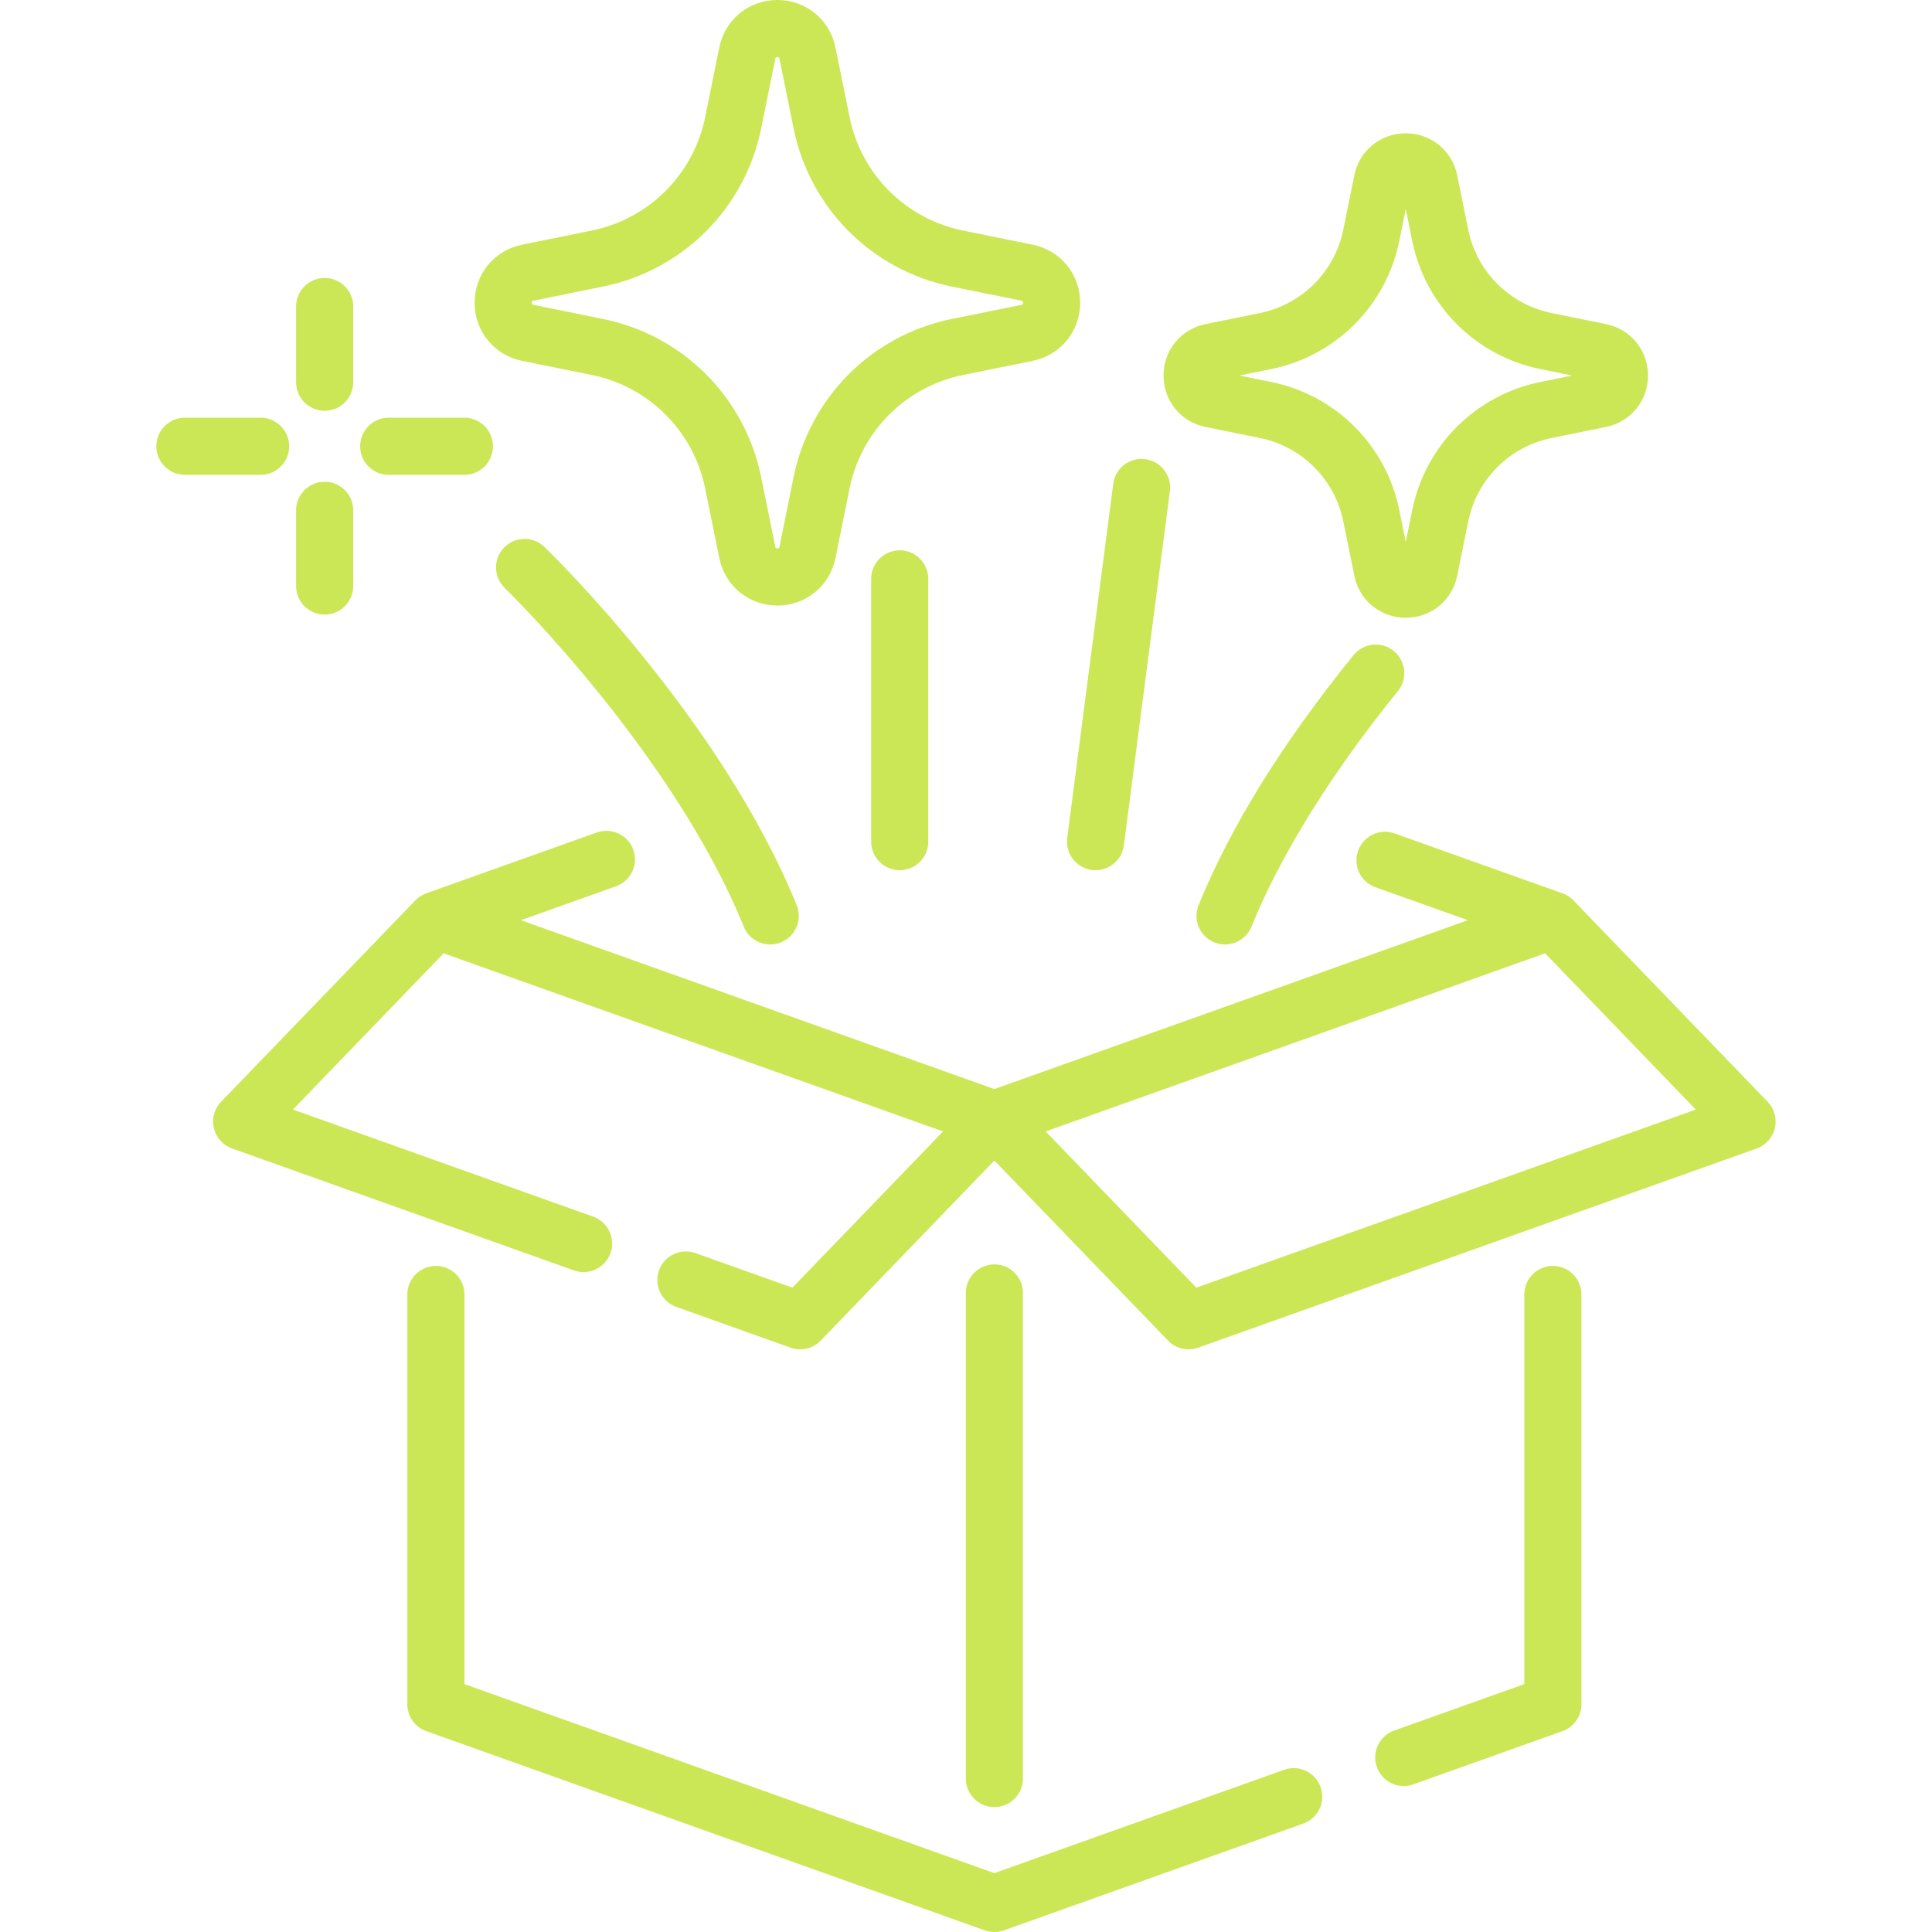 <svg xmlns="http://www.w3.org/2000/svg" version="1.1" xmlns:xlink="http://www.w3.org/1999/xlink" xmlns:svgjs="http://svgjs.com/svgjs" width="512" height="512" x="0" y="0" viewBox="0 0 511.999 511.999" style="enable-background:new 0 0 512 512" xml:space="preserve" class=""><g>
<g>
	<g>
		<path d="M86.035,73.661c-4.181,0-7.57,3.389-7.57,7.57v20.06c0,4.181,3.388,7.57,7.57,7.57c4.181,0,7.57-3.389,7.57-7.57v-20.06
			C93.605,77.051,90.216,73.661,86.035,73.661z" fill="#cce755" data-original="#000000" class=""></path>
	</g>
</g>
<g>
	<g>
		<path d="M86.035,127.669c-4.181,0-7.57,3.389-7.57,7.57v20.06c0,4.181,3.388,7.57,7.57,7.57c4.181,0,7.57-3.389,7.57-7.57v-20.06
			C93.605,131.059,90.216,127.669,86.035,127.669z" fill="#cce755" data-original="#000000" class=""></path>
	</g>
</g>
<g>
	<g>
		<path d="M123.068,110.695h-20.06c-4.181,0-7.57,3.389-7.57,7.57c0,4.181,3.389,7.57,7.57,7.57h20.06c4.181,0,7.57-3.389,7.57-7.57
			C130.638,114.085,127.249,110.695,123.068,110.695z" fill="#cce755" data-original="#000000" class=""></path>
	</g>
</g>
<g>
	<g>
		<path d="M69.061,110.695h-20.06c-4.181,0-7.57,3.389-7.57,7.57c0,4.181,3.389,7.57,7.57,7.57h20.06c4.181,0,7.57-3.389,7.57-7.57
			C76.631,114.085,73.242,110.695,69.061,110.695z" fill="#cce755" data-original="#000000" class=""></path>
	</g>
</g>
<g>
	<g>
		<path d="M468.445,291.972l-51.462-53.353c0,0,0,0-0.001,0l-0.009-0.01c-0.006-0.006-0.013-0.01-0.019-0.016
			c-0.79-0.815-1.768-1.459-2.886-1.858l-44.484-15.866c-3.938-1.406-8.268,0.649-9.672,4.586c-1.405,3.937,0.649,8.268,4.586,9.672
			l24.492,8.736l-125.472,44.749l-125.472-44.749l25.203-8.989c3.937-1.404,5.991-5.735,4.586-9.672
			c-1.404-3.937-5.735-5.99-9.672-4.586l-45.194,16.119c-1.117,0.399-2.095,1.044-2.886,1.858c-0.006,0.006-0.013,0.01-0.019,0.016
			l-0.009,0.01h-0.001l-51.462,53.353c-1.786,1.851-2.509,4.481-1.922,6.984s2.405,4.538,4.827,5.401l90.612,32.318
			c0.841,0.3,1.699,0.442,2.543,0.442c3.111,0,6.026-1.932,7.13-5.028c1.405-3.937-0.649-8.268-4.586-9.672L77.633,294.04
			l39.937-41.403l132.355,47.205l-39.937,41.403l-25.678-9.158c-3.938-1.406-8.268,0.649-9.672,4.586
			c-1.405,3.937,0.649,8.268,4.586,9.672l30.279,10.799c2.803,1.001,5.928,0.265,7.991-1.874l46.025-47.715l46.025,47.715
			c1.451,1.505,3.43,2.314,5.449,2.314c0.852,0,1.711-0.144,2.541-0.441l148.006-52.787c2.421-0.863,4.239-2.898,4.827-5.401
			S470.231,293.823,468.445,291.972z M317.049,341.243l-39.937-41.403l132.355-47.205l39.937,41.403L317.049,341.243z" fill="#cce755" data-original="#000000" class=""></path>
	</g>
</g>
<g>
	<g>
		<path d="M349.977,473.594c-1.404-3.936-5.735-5.989-9.673-4.586l-76.782,27.385l-140.437-50.088V343.049
			c0-4.181-3.389-7.57-7.57-7.57s-7.57,3.389-7.57,7.57v108.593c0,3.201,2.013,6.055,5.026,7.13l148.007,52.788
			c0.823,0.294,1.683,0.44,2.543,0.44c0.861,0,1.721-0.147,2.544-0.44l79.326-28.292
			C349.328,481.863,351.382,477.532,349.977,473.594z" fill="#cce755" data-original="#000000" class=""></path>
	</g>
</g>
<g>
	<g>
		<path d="M411.528,335.479c-4.181,0-7.57,3.389-7.57,7.57v103.257l-34.494,12.303c-3.937,1.404-5.991,5.735-4.586,9.672
			c1.104,3.098,4.019,5.028,7.13,5.028c0.844,0,1.703-0.142,2.544-0.442l39.52-14.095c3.014-1.075,5.026-3.929,5.026-7.13V343.049
			C419.098,338.868,415.709,335.479,411.528,335.479z" fill="#cce755" data-original="#000000" class=""></path>
	</g>
</g>
<g>
	<g>
		<path d="M263.521,335.075c-4.181,0-7.57,3.389-7.57,7.57v128.682c0,4.181,3.389,7.57,7.57,7.57c4.181,0,7.57-3.389,7.57-7.57
			V342.645C271.091,338.464,267.702,335.075,263.521,335.075z" fill="#cce755" data-original="#000000" class=""></path>
	</g>
</g>
<g>
	<g>
		<path d="M425.59,85.882l-14.353-2.91c-11.187-2.269-19.882-10.962-22.15-22.15l-2.91-14.353
			c-1.331-6.563-6.938-11.147-13.635-11.147c-6.697,0-12.304,4.584-13.635,11.148l-2.91,14.352
			c-2.268,11.187-10.962,19.882-22.15,22.15l-14.353,2.91c-6.564,1.33-11.147,6.937-11.147,13.634
			c0,6.698,4.583,12.305,11.147,13.635l14.353,2.91c11.187,2.268,19.882,10.962,22.15,22.15l2.91,14.353
			c1.331,6.563,6.938,11.147,13.635,11.147c6.697,0,12.304-4.584,13.635-11.148l2.91-14.352c2.268-11.187,10.962-19.882,22.15-22.15
			l14.353-2.91c6.564-1.33,11.147-6.937,11.147-13.635C436.737,92.819,432.153,87.213,425.59,85.882z M408.228,101.223
			c-17.162,3.479-30.5,16.817-33.98,33.98l-1.706,8.416l-1.706-8.416c-3.479-17.163-16.817-30.5-33.98-33.98l-8.416-1.706
			l8.416-1.706c17.162-3.48,30.5-16.818,33.98-33.98l1.706-8.416l1.706,8.416c3.479,17.161,16.817,30.5,33.98,33.98l8.416,1.706
			L408.228,101.223z" fill="#cce755" data-original="#000000" class=""></path>
	</g>
</g>
<g>
	<g>
		<path d="M273.662,64.842l-18.418-3.734c-15.203-3.082-27.019-14.898-30.101-30.101l-3.734-18.418
			C219.905,5.176,213.575,0,206.013,0c-7.562,0-13.893,5.176-15.395,12.587l-3.734,18.418
			c-3.082,15.203-14.898,27.019-30.101,30.101l-18.418,3.734c-7.411,1.503-12.587,7.833-12.587,15.395s5.176,13.893,12.587,15.396
			l18.418,3.734c15.203,3.082,27.019,14.898,30.101,30.101l3.734,18.418c1.503,7.411,7.833,12.587,15.395,12.587
			c7.562,0,13.893-5.176,15.395-12.587l3.734-18.418c3.083-15.203,14.898-27.019,30.101-30.101l18.418-3.734
			c7.411-1.503,12.587-7.833,12.587-15.395S281.073,66.344,273.662,64.842z M270.652,80.793l-18.418,3.734
			c-21.178,4.294-37.637,20.753-41.93,41.93l-3.734,18.418c-0.067,0.332-0.092,0.456-0.557,0.456c-0.465,0-0.491-0.124-0.557-0.456
			l-3.734-18.418c-4.294-21.178-20.753-37.637-41.93-41.93l-18.418-3.734c-0.332-0.067-0.456-0.092-0.456-0.557
			c0-0.465,0.125-0.491,0.456-0.557l18.418-3.734c21.178-4.294,37.637-20.753,41.93-41.93l3.734-18.418
			c0.067-0.332,0.092-0.456,0.557-0.456c0.465,0,0.491,0.124,0.557,0.456l3.734,18.418c4.294,21.178,20.753,37.637,41.93,41.93
			l18.418,3.734c0.332,0.067,0.456,0.092,0.456,0.557C271.108,80.701,270.984,80.727,270.652,80.793z" fill="#cce755" data-original="#000000" class=""></path>
	</g>
</g>
<g>
	<g>
		<path d="M211.133,239.878c-20.053-49.359-64.95-93.104-66.85-94.942c-3.006-2.905-7.796-2.824-10.702,0.181
			c-2.906,3.005-2.826,7.796,0.178,10.703c0.443,0.429,44.519,43.409,63.348,89.756c1.195,2.94,4.027,4.723,7.016,4.723
			c0.949,0,1.914-0.18,2.846-0.558C210.842,248.166,212.707,243.75,211.133,239.878z" fill="#cce755" data-original="#000000" class=""></path>
	</g>
</g>
<g>
	<g>
		<path d="M238.434,145.836c-4.181,0-7.57,3.389-7.57,7.57v69.64c0,4.181,3.389,7.57,7.57,7.57s7.57-3.389,7.57-7.57v-69.64
			C246.003,149.225,242.614,145.836,238.434,145.836z" fill="#cce755" data-original="#000000" class=""></path>
	</g>
</g>
<g>
	<g>
		<path d="M369.345,172.506c-3.247-2.634-8.015-2.138-10.647,1.11c-18.804,23.182-32.619,45.476-41.064,66.261
			c-1.574,3.873,0.292,8.289,4.164,9.862c0.934,0.378,1.898,0.558,2.846,0.558c2.989,0,5.822-1.782,7.016-4.723
			c9.817-24.163,26.515-47.283,38.795-62.422C373.088,179.907,372.592,175.14,369.345,172.506z" fill="#cce755" data-original="#000000" class=""></path>
	</g>
</g>
<g>
	<g>
		<path d="M303.498,121.676c-4.147-0.54-7.943,2.386-8.481,6.532l-12.192,93.863c-0.538,4.145,2.386,7.943,6.532,8.481
			c0.331,0.042,0.659,0.064,0.984,0.064c3.747,0,7.003-2.781,7.497-6.596l12.192-93.863
			C310.569,126.012,307.644,122.214,303.498,121.676z" fill="#cce755" data-original="#000000" class=""></path>
	</g>
</g>
<g>
</g>
<g>
</g>
<g>
</g>
<g>
</g>
<g>
</g>
<g>
</g>
<g>
</g>
<g>
</g>
<g>
</g>
<g>
</g>
<g>
</g>
<g>
</g>
<g>
</g>
<g>
</g>
<g>
</g>
</g></svg>